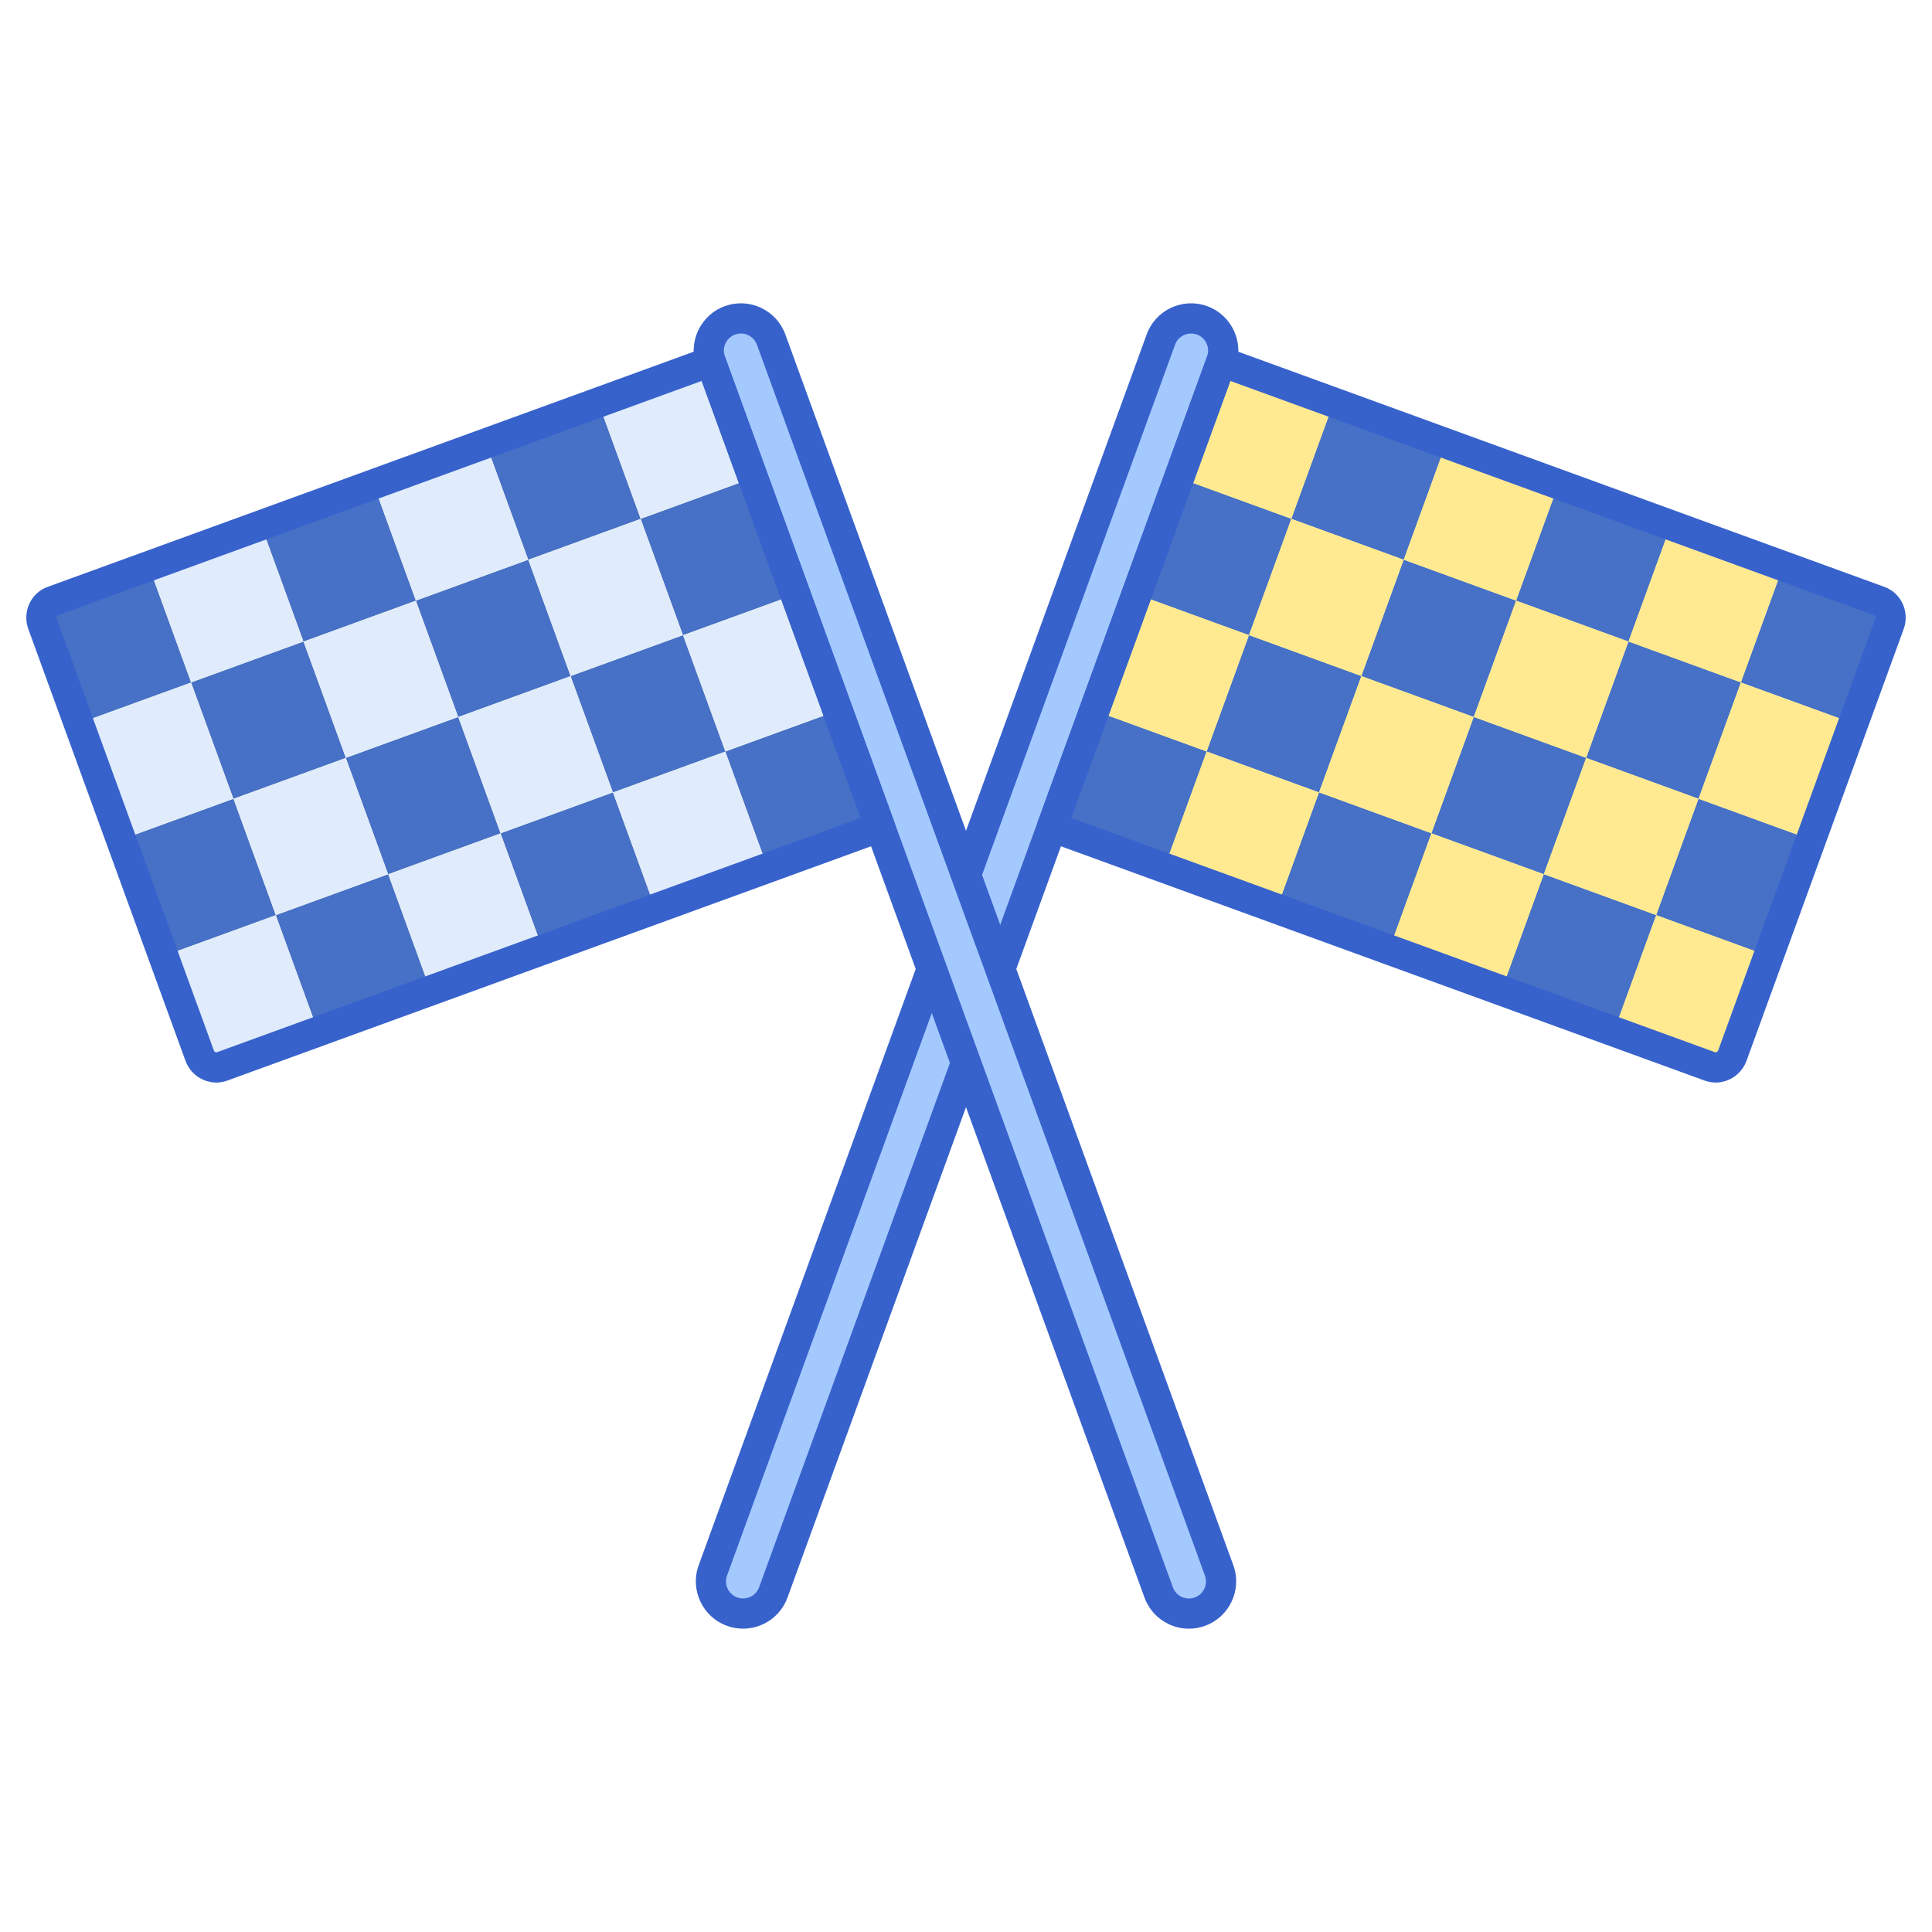 <svg xmlns="http://www.w3.org/2000/svg"  viewBox="0 0 256 256" width="64px" height="64px"><path fill="#4671c6" d="M249.021,79.648l-12.733-4.635l-5.611,15.415l14.892,5.42l4.797-13.181 C250.815,81.435,250.213,80.083,249.021,79.648z"/><rect width="16.404" height="15.848" x="202.942" y="66.667" fill="#4671c6" transform="rotate(-70.001 211.14 74.592)"/><rect width="16.404" height="15.848" x="173.158" y="55.827" fill="#4671c6" transform="rotate(-70.001 181.357 63.752)"/><rect width="16.404" height="15.848" x="212.223" y="87.503" fill="#4671c6" transform="rotate(-70.001 220.421 95.428)"/><rect width="16.404" height="15.848" x="182.439" y="76.662" fill="#4671c6" transform="rotate(-70.001 190.638 84.587)"/><rect width="16.404" height="15.848" x="152.656" y="65.822" fill="#4671c6" transform="rotate(-70.001 160.855 73.746)"/><rect width="16.404" height="15.848" x="191.721" y="97.498" fill="#4671c6" transform="rotate(-70.001 199.919 105.422)"/><rect width="16.404" height="15.848" x="161.937" y="86.657" fill="#4671c6" transform="rotate(-70.001 170.135 94.581)"/><rect width="16.404" height="15.848" x="201.002" y="118.333" fill="#4671c6" transform="rotate(-70.001 209.2 126.257)"/><rect width="16.404" height="15.848" x="171.218" y="107.493" fill="#4671c6" transform="rotate(-70.001 179.416 115.417)"/><rect width="16.404" height="15.848" x="141.434" y="96.652" fill="#4671c6" transform="rotate(-70.001 149.633 104.576)"/><rect width="16.404" height="15.848" x="221.504" y="108.338" fill="#4671c6" transform="rotate(-70.001 229.702 116.263)"/><path fill="#a4c9ff" d="M97.005,213.55L97.005,213.55c-2.212-0.805-3.352-3.251-2.547-5.462l59.36-163.09 c0.805-2.212,3.251-3.352,5.462-2.547l0,0c2.212,0.805,3.352,3.251,2.547,5.462l-59.36,163.09 C101.663,213.214,99.217,214.355,97.005,213.55z"/><rect width="16.404" height="15.848" x="217.834" y="72.088" fill="#ffea92" transform="rotate(-70.001 226.032 80.013)"/><path fill="#ffea92" d="M229.55,139.86l4.797-13.181l-14.892-5.42l-5.611,15.415l12.733,4.634 C227.77,141.743,229.101,141.094,229.55,139.86z"/><rect width="16.404" height="15.848" x="188.05" y="61.247" fill="#ffea92" transform="rotate(-70.001 196.249 69.172)"/><rect width="16.404" height="15.848" x="158.266" y="50.407" fill="#ffea92" transform="rotate(-70.001 166.465 58.331)"/><rect width="16.404" height="15.848" x="197.331" y="82.083" fill="#ffea92" transform="rotate(-70.001 205.53 90.007)"/><rect width="16.404" height="15.848" x="167.547" y="71.242" fill="#ffea92" transform="rotate(-70.001 175.746 79.167)"/><rect width="16.404" height="15.848" x="206.613" y="102.918" fill="#ffea92" transform="rotate(-70.001 214.81 110.842)"/><rect width="16.404" height="15.848" x="176.829" y="92.078" fill="#ffea92" transform="rotate(-70.001 185.027 100.002)"/><rect width="16.404" height="15.848" x="147.045" y="81.237" fill="#ffea92" transform="rotate(-70.001 155.244 89.161)"/><rect width="16.404" height="15.848" x="186.11" y="112.913" fill="#ffea92" transform="rotate(-70.001 194.308 120.837)"/><rect width="16.404" height="15.848" x="156.326" y="102.072" fill="#ffea92" transform="rotate(-70.001 164.525 109.996)"/><rect width="16.404" height="15.848" x="227.115" y="92.923" fill="#ffea92" transform="rotate(-70.001 235.313 100.848)"/><path fill="#4671c6" d="M249.021,79.648l-12.733-4.635l-5.611,15.415l14.892,5.42l4.797-13.181 C250.815,81.435,250.213,80.083,249.021,79.648z"/><rect width="16.404" height="15.848" x="202.942" y="66.667" fill="#4671c6" transform="rotate(-70.001 211.14 74.592)"/><rect width="16.404" height="15.848" x="173.158" y="55.827" fill="#4671c6" transform="rotate(-70.001 181.357 63.752)"/><rect width="16.404" height="15.848" x="212.223" y="87.503" fill="#4671c6" transform="rotate(-70.001 220.421 95.428)"/><rect width="16.404" height="15.848" x="182.439" y="76.662" fill="#4671c6" transform="rotate(-70.001 190.638 84.587)"/><rect width="16.404" height="15.848" x="152.656" y="65.822" fill="#4671c6" transform="rotate(-70.001 160.855 73.746)"/><rect width="16.404" height="15.848" x="191.721" y="97.498" fill="#4671c6" transform="rotate(-70.001 199.919 105.422)"/><rect width="16.404" height="15.848" x="161.937" y="86.657" fill="#4671c6" transform="rotate(-70.001 170.135 94.581)"/><rect width="16.404" height="15.848" x="201.002" y="118.333" fill="#4671c6" transform="rotate(-70.001 209.2 126.257)"/><rect width="16.404" height="15.848" x="171.218" y="107.493" fill="#4671c6" transform="rotate(-70.001 179.416 115.417)"/><rect width="16.404" height="15.848" x="141.434" y="96.652" fill="#4671c6" transform="rotate(-70.001 149.633 104.576)"/><rect width="16.404" height="15.848" x="221.504" y="108.338" fill="#4671c6" transform="rotate(-70.001 229.702 116.263)"/><rect width="16.404" height="15.848" x="217.834" y="72.088" fill="#ffea92" transform="rotate(-70.001 226.032 80.013)"/><path fill="#ffea92" d="M229.55,139.86l4.797-13.181l-14.892-5.42l-5.611,15.415l12.733,4.634 C227.77,141.743,229.101,141.094,229.55,139.86z"/><rect width="16.404" height="15.848" x="188.05" y="61.247" fill="#ffea92" transform="rotate(-70.001 196.249 69.172)"/><rect width="16.404" height="15.848" x="158.266" y="50.407" fill="#ffea92" transform="rotate(-70.001 166.465 58.331)"/><rect width="16.404" height="15.848" x="197.331" y="82.083" fill="#ffea92" transform="rotate(-70.001 205.53 90.007)"/><rect width="16.404" height="15.848" x="167.547" y="71.242" fill="#ffea92" transform="rotate(-70.001 175.746 79.167)"/><rect width="16.404" height="15.848" x="206.613" y="102.918" fill="#ffea92" transform="rotate(-70.001 214.81 110.842)"/><rect width="16.404" height="15.848" x="176.829" y="92.078" fill="#ffea92" transform="rotate(-70.001 185.027 100.002)"/><rect width="16.404" height="15.848" x="147.045" y="81.237" fill="#ffea92" transform="rotate(-70.001 155.244 89.161)"/><rect width="16.404" height="15.848" x="186.11" y="112.913" fill="#ffea92" transform="rotate(-70.001 194.308 120.837)"/><rect width="16.404" height="15.848" x="156.326" y="102.072" fill="#ffea92" transform="rotate(-70.001 164.525 109.996)"/><rect width="16.404" height="15.848" x="227.115" y="92.923" fill="#ffea92" transform="rotate(-70.001 235.313 100.848)"/><path fill="#3762cc" d="M227.335,143.443c-0.48,0-0.967-0.082-1.442-0.255l-87.192-31.735c-1.038-0.378-1.573-1.525-1.195-2.563 l22.442-61.661c0.181-0.499,0.553-0.904,1.034-1.128c0.481-0.224,1.031-0.248,1.529-0.067l87.193,31.736 c2.226,0.811,3.366,3.315,2.542,5.583l-20.817,57.192C230.78,142.329,229.104,143.443,227.335,143.443z M141.949,108.378 l85.313,31.051c0.149,0.054,0.338-0.061,0.409-0.253l16.019-44.011l0,0l4.797-13.18c0.07-0.192,0.001-0.402-0.15-0.457 l-85.313-31.052L141.949,108.378z"/><path fill="#3762cc" d="M98.457,215.807c-0.709,0-1.431-0.122-2.135-0.378c-3.245-1.181-4.923-4.781-3.742-8.026l59.36-163.09 c0.572-1.572,1.722-2.827,3.238-3.534c1.517-0.707,3.217-0.78,4.788-0.209c3.245,1.181,4.923,4.782,3.742,8.026l-59.36,163.09 C103.422,214.227,101.015,215.807,98.457,215.807z M157.822,44.192c-0.326,0-0.65,0.071-0.955,0.213 c-0.547,0.255-0.963,0.708-1.169,1.276l-59.36,163.09c-0.207,0.568-0.18,1.182,0.075,1.729s0.708,0.963,1.276,1.169 c0.568,0.207,1.181,0.18,1.729-0.075c0.547-0.255,0.963-0.709,1.169-1.277l59.36-163.09c0.427-1.172-0.18-2.472-1.352-2.899 C158.344,44.238,158.083,44.192,157.822,44.192z"/><path fill="#4671c6" d="M6.979,79.648l12.733-4.634l5.611,15.415l-14.892,5.42L5.634,82.669C5.185,81.434,5.787,80.083,6.979,79.648z"/><rect width="15.848" height="16.404" x="36.932" y="66.389" fill="#4671c6" transform="rotate(-19.999 44.86 74.595)"/><rect width="15.848" height="16.404" x="66.716" y="55.549" fill="#4671c6" transform="rotate(-19.999 74.645 63.754)"/><rect width="15.848" height="16.404" x="27.651" y="87.224" fill="#4671c6" transform="rotate(-19.999 35.578 95.432)"/><rect width="15.848" height="16.404" x="57.435" y="76.384" fill="#4671c6" transform="rotate(-19.999 65.363 84.59)"/><rect width="15.848" height="16.404" x="87.218" y="65.543" fill="#4671c6" transform="rotate(-19.999 95.149 73.749)"/><rect width="15.848" height="16.404" x="48.153" y="97.219" fill="#4671c6" transform="rotate(-19.999 56.082 105.427)"/><rect width="15.848" height="16.404" x="77.937" y="86.379" fill="#4671c6" transform="rotate(-19.999 85.867 94.586)"/><rect width="15.848" height="16.404" x="38.872" y="118.055" fill="#4671c6" transform="rotate(-19.999 46.8 126.264)"/><rect width="15.848" height="16.404" x="68.656" y="107.214" fill="#4671c6" transform="rotate(-19.999 76.585 115.423)"/><rect width="15.848" height="16.404" x="98.44" y="96.374" fill="#4671c6" transform="rotate(-19.999 106.37 104.581)"/><rect width="15.848" height="16.404" x="18.369" y="108.06" fill="#4671c6" transform="rotate(-19.999 26.296 116.269)"/><path fill="#a4c9ff" d="M158.994,213.55L158.994,213.55c2.212-0.805,3.352-3.251,2.547-5.462l-59.36-163.09 c-0.805-2.212-3.251-3.352-5.462-2.547l0,0c-2.212,0.805-3.352,3.251-2.547,5.462l59.36,163.09 C154.337,213.214,156.783,214.355,158.994,213.55z"/><rect width="15.848" height="16.404" x="22.04" y="71.809" fill="#ffea92" transform="rotate(-19.999 29.967 80.016)"/><path fill="#ffea92" d="M26.45,139.86l-4.797-13.181l14.892-5.42l5.611,15.415l-12.733,4.634 C28.23,141.743,26.899,141.094,26.45,139.86z"/><rect width="15.848" height="16.404" x="51.824" y="60.969" fill="#ffea92" transform="rotate(-19.999 59.752 69.174)"/><rect width="15.848" height="16.404" x="81.608" y="50.128" fill="#ffea92" transform="rotate(-19.999 89.537 58.333)"/><rect width="15.848" height="16.404" x="42.543" y="81.804" fill="#ffea92" transform="rotate(-19.999 50.47 90.011)"/><rect width="15.848" height="16.404" x="72.326" y="70.964" fill="#ffea92" transform="rotate(-19.999 80.256 79.17)"/><rect width="15.848" height="16.404" x="33.261" y="102.64" fill="#ffea92" transform="rotate(-19.999 41.189 110.848)"/><rect width="15.848" height="16.404" x="63.045" y="91.799" fill="#ffea92" transform="rotate(-19.999 70.974 100.007)"/><rect width="15.848" height="16.404" x="92.829" y="80.959" fill="#ffea92" transform="rotate(-19.999 100.76 89.165)"/><rect width="15.848" height="16.404" x="53.764" y="112.634" fill="#ffea92" transform="rotate(-19.999 61.693 120.843)"/><rect width="15.848" height="16.404" x="83.548" y="101.794" fill="#ffea92" transform="rotate(-19.999 91.478 110.002)"/><rect width="15.848" height="16.404" x="12.759" y="92.645" fill="#ffea92" transform="rotate(-19.999 20.685 100.853)"/><path fill="#4671c6" d="M6.979,79.648l12.733-4.634l5.611,15.415l-14.892,5.42L5.634,82.669C5.185,81.434,5.787,80.083,6.979,79.648z"/><rect width="15.848" height="16.404" x="36.932" y="66.389" fill="#4671c6" transform="rotate(-19.999 44.86 74.595)"/><rect width="15.848" height="16.404" x="66.716" y="55.549" fill="#4671c6" transform="rotate(-19.999 74.645 63.754)"/><rect width="15.848" height="16.404" x="27.651" y="87.224" fill="#4671c6" transform="rotate(-19.999 35.578 95.432)"/><rect width="15.848" height="16.404" x="57.435" y="76.384" fill="#4671c6" transform="rotate(-19.999 65.363 84.59)"/><rect width="15.848" height="16.404" x="87.218" y="65.543" fill="#4671c6" transform="rotate(-19.999 95.149 73.749)"/><rect width="15.848" height="16.404" x="48.153" y="97.219" fill="#4671c6" transform="rotate(-19.999 56.082 105.427)"/><rect width="15.848" height="16.404" x="77.937" y="86.379" fill="#4671c6" transform="rotate(-19.999 85.867 94.586)"/><rect width="15.848" height="16.404" x="38.872" y="118.055" fill="#4671c6" transform="rotate(-19.999 46.8 126.264)"/><rect width="15.848" height="16.404" x="68.656" y="107.214" fill="#4671c6" transform="rotate(-19.999 76.585 115.423)"/><rect width="15.848" height="16.404" x="98.44" y="96.374" fill="#4671c6" transform="rotate(-19.999 106.37 104.581)"/><rect width="15.848" height="16.404" x="18.369" y="108.06" fill="#4671c6" transform="rotate(-19.999 26.296 116.269)"/><rect width="15.848" height="16.404" x="22.04" y="71.809" fill="#e0ebfc" transform="rotate(-19.999 29.967 80.016)"/><path fill="#e0ebfc" d="M26.45,139.86l-4.797-13.181l14.892-5.42l5.611,15.415l-12.733,4.634 C28.23,141.743,26.899,141.094,26.45,139.86z"/><rect width="15.848" height="16.404" x="51.824" y="60.969" fill="#e0ebfc" transform="rotate(-19.999 59.752 69.174)"/><rect width="15.848" height="16.404" x="81.608" y="50.128" fill="#e0ebfc" transform="rotate(-19.999 89.537 58.333)"/><rect width="15.848" height="16.404" x="42.543" y="81.804" fill="#e0ebfc" transform="rotate(-19.999 50.47 90.011)"/><rect width="15.848" height="16.404" x="72.326" y="70.964" fill="#e0ebfc" transform="rotate(-19.999 80.256 79.17)"/><rect width="15.848" height="16.404" x="33.261" y="102.64" fill="#e0ebfc" transform="rotate(-19.999 41.189 110.848)"/><rect width="15.848" height="16.404" x="63.045" y="91.799" fill="#e0ebfc" transform="rotate(-19.999 70.974 100.007)"/><rect width="15.848" height="16.404" x="92.829" y="80.959" fill="#e0ebfc" transform="rotate(-19.999 100.76 89.165)"/><rect width="15.848" height="16.404" x="53.764" y="112.634" fill="#e0ebfc" transform="rotate(-19.999 61.693 120.843)"/><rect width="15.848" height="16.404" x="83.548" y="101.794" fill="#e0ebfc" transform="rotate(-19.999 91.478 110.002)"/><rect width="15.848" height="16.404" x="12.759" y="92.645" fill="#e0ebfc" transform="rotate(-19.999 20.685 100.853)"/><path fill="#3762cc" d="M28.665,143.443c-1.769,0-3.444-1.114-4.094-2.899L3.754,83.353c-0.825-2.269,0.315-4.773,2.541-5.583 l87.193-31.736c0.498-0.182,1.049-0.157,1.529,0.067c0.481,0.224,0.853,0.63,1.034,1.128l22.442,61.661 c0.378,1.038-0.157,2.186-1.195,2.563l-87.192,31.735C29.631,143.361,29.145,143.443,28.665,143.443z M12.311,95.165 l16.019,44.011c0.07,0.193,0.255,0.309,0.409,0.253l85.313-31.051L92.977,50.476L7.664,81.528c-0.151,0.055-0.22,0.265-0.15,0.457 L12.311,95.165z"/><path fill="#3762cc" d="M157.533,215.81c-0.902,0-1.801-0.197-2.643-0.59c-1.516-0.707-2.666-1.962-3.238-3.534L92.293,48.597 c-1.181-3.244,0.498-6.845,3.742-8.026c1.571-0.573,3.272-0.498,4.788,0.209s2.666,1.962,3.238,3.534l59.36,163.089 c1.181,3.244-0.498,6.845-3.742,8.026l0,0C158.98,215.684,158.255,215.81,157.533,215.81z M158.995,213.55h0.01H158.995z M98.178,44.192c-0.261,0-0.522,0.046-0.775,0.138c-1.172,0.427-1.778,1.727-1.352,2.899l59.36,163.09 c0.207,0.568,0.622,1.021,1.169,1.276c0.548,0.256,1.162,0.283,1.729,0.076c1.172-0.427,1.778-1.727,1.352-2.899l-59.36-163.09 c-0.207-0.568-0.622-1.021-1.169-1.276C98.829,44.263,98.504,44.192,98.178,44.192z"/></svg>
